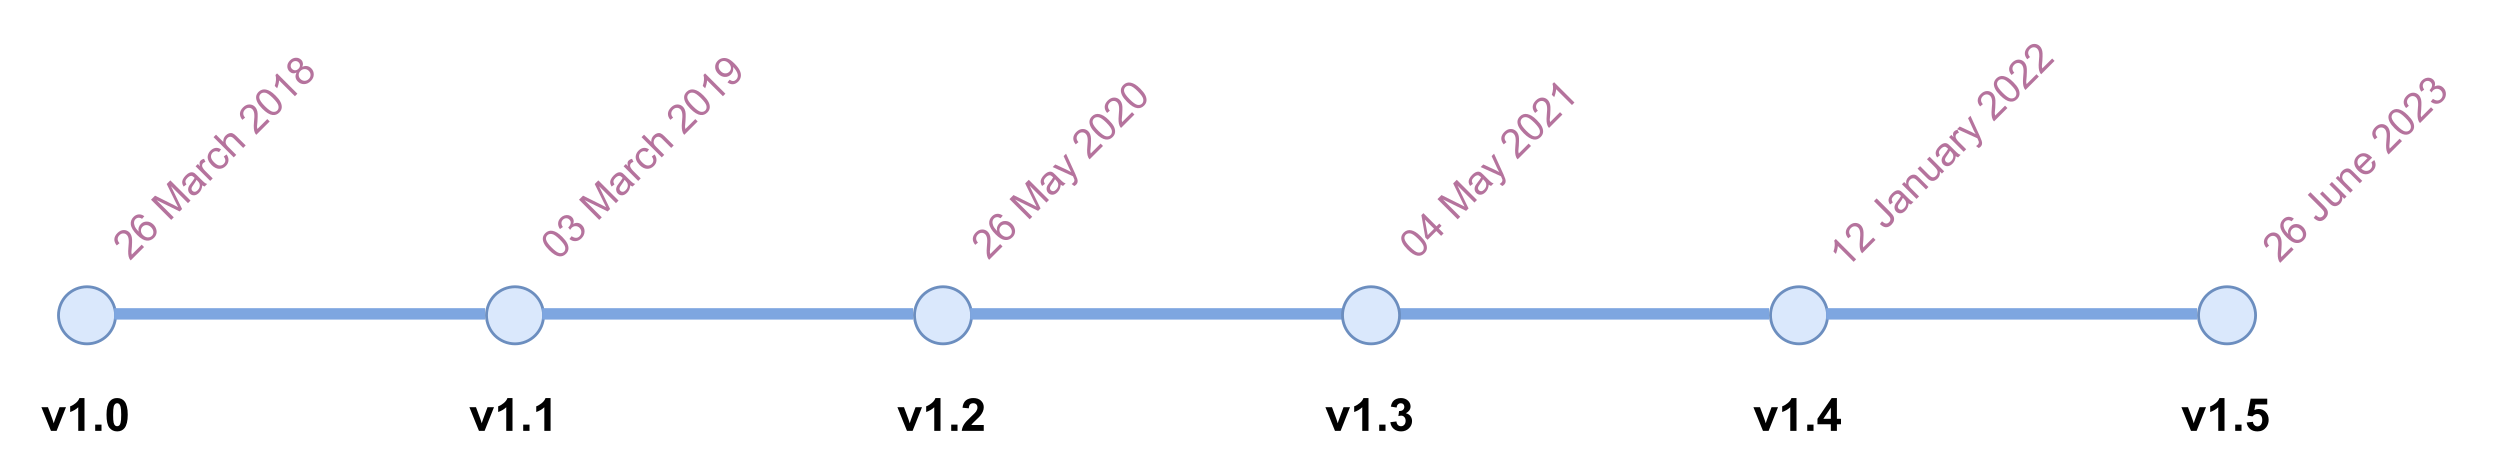 <?xml version="1.0" encoding="UTF-8" standalone="no"?>
<svg 
   width="657.12pt"
   height="123.12pt"
   viewBox="0 0 657.12 123.12"
   version="1.1"
   id="svg333"
   xmlns:xlink="http://www.w3.org/1999/xlink"
   xmlns="http://www.w3.org/2000/svg"
   xmlns:svg="http://www.w3.org/2000/svg" content="%3Cmxfile%20host%3D%22app.diagrams.net%22%20modified%3D%222023-11-05T23%3A09%3A07.166Z%22%20agent%3D%22Mozilla%2F5.0%20(Macintosh%3B%20Intel%20Mac%20OS%20X%2010_15_7)%20AppleWebKit%2F537.36%20(KHTML%2C%20like%20Gecko)%20Chrome%2F119.0.0.0%20Safari%2F537.36%22%20version%3D%2222.0.8%22%20etag%3D%22kuw8tA_0KEYMgUj_NXKD%22%20type%3D%22google%22%3E%20%20%20%3Cdiagram%20name%3D%22Page-1%22%20id%3D%2224ghwo1STvh_xJ9ErPqm%22%3E%20%20%20%20%20%3CmxGraphModel%20dx%3D%221242%22%20dy%3D%22765%22%20grid%3D%221%22%20gridSize%3D%2210%22%20guides%3D%221%22%20tooltips%3D%221%22%20connect%3D%221%22%20arrows%3D%221%22%20fold%3D%221%22%20page%3D%221%22%20pageScale%3D%221%22%20pageWidth%3D%221760%22%20pageHeight%3D%221000%22%20math%3D%220%22%20shadow%3D%220%22%3E%20%20%20%20%20%20%20%3Croot%3E%20%20%20%20%20%20%20%20%20%3CmxCell%20id%3D%220%22%20%2F%3E%20%20%20%20%20%20%20%20%20%3CmxCell%20id%3D%221%22%20parent%3D%220%22%20%2F%3E%20%20%20%20%20%20%20%20%20%3CmxCell%20id%3D%222%22%20value%3D%22%22%20style%3D%22endArrow%3Dnone%3Bhtml%3D1%3Brounded%3D0%3BstrokeWidth%3D4%3BstrokeColor%3D%237EA6E0%3B%22%20edge%3D%221%22%20source%3D%2210%22%20parent%3D%221%22%3E%20%20%20%20%20%20%20%20%20%20%20%3CmxGeometry%20width%3D%2250%22%20height%3D%2250%22%20relative%3D%221%22%20as%3D%22geometry%22%3E%20%20%20%20%20%20%20%20%20%20%20%20%20%3CmxPoint%20x%3D%22200%22%20y%3D%22340%22%20as%3D%22sourcePoint%22%20%2F%3E%20%20%20%20%20%20%20%20%20%20%20%20%20%3CmxPoint%20x%3D%22980%22%20y%3D%22340%22%20as%3D%22targetPoint%22%20%2F%3E%20%20%20%20%20%20%20%20%20%20%20%3C%2FmxGeometry%3E%20%20%20%20%20%20%20%20%20%3C%2FmxCell%3E%20%20%20%20%20%20%20%20%20%3CmxCell%20id%3D%223%22%20value%3D%22%22%20style%3D%22ellipse%3BwhiteSpace%3Dwrap%3Bhtml%3D1%3Baspect%3Dfixed%3BfillColor%3D%23dae8fc%3BstrokeColor%3D%236c8ebf%3B%22%20vertex%3D%221%22%20parent%3D%221%22%3E%20%20%20%20%20%20%20%20%20%20%20%3CmxGeometry%20x%3D%22220%22%20y%3D%22330%22%20width%3D%2220%22%20height%3D%2220%22%20as%3D%22geometry%22%20%2F%3E%20%20%20%20%20%20%20%20%20%3C%2FmxCell%3E%20%20%20%20%20%20%20%20%20%3CmxCell%20id%3D%224%22%20value%3D%22%22%20style%3D%22endArrow%3Dnone%3Bhtml%3D1%3Brounded%3D0%3BstrokeWidth%3D4%3BstrokeColor%3D%237EA6E0%3B%22%20edge%3D%221%22%20source%3D%223%22%20target%3D%225%22%20parent%3D%221%22%3E%20%20%20%20%20%20%20%20%20%20%20%3CmxGeometry%20width%3D%2250%22%20height%3D%2250%22%20relative%3D%221%22%20as%3D%22geometry%22%3E%20%20%20%20%20%20%20%20%20%20%20%20%20%3CmxPoint%20x%3D%22240%22%20y%3D%22340%22%20as%3D%22sourcePoint%22%20%2F%3E%20%20%20%20%20%20%20%20%20%20%20%20%20%3CmxPoint%20x%3D%22980%22%20y%3D%22340%22%20as%3D%22targetPoint%22%20%2F%3E%20%20%20%20%20%20%20%20%20%20%20%3C%2FmxGeometry%3E%20%20%20%20%20%20%20%20%20%3C%2FmxCell%3E%20%20%20%20%20%20%20%20%20%3CmxCell%20id%3D%225%22%20value%3D%22%22%20style%3D%22ellipse%3BwhiteSpace%3Dwrap%3Bhtml%3D1%3Baspect%3Dfixed%3BfillColor%3D%23dae8fc%3BstrokeColor%3D%236c8ebf%3B%22%20vertex%3D%221%22%20parent%3D%221%22%3E%20%20%20%20%20%20%20%20%20%20%20%3CmxGeometry%20x%3D%22370%22%20y%3D%22330%22%20width%3D%2220%22%20height%3D%2220%22%20as%3D%22geometry%22%20%2F%3E%20%20%20%20%20%20%20%20%20%3C%2FmxCell%3E%20%20%20%20%20%20%20%20%20%3CmxCell%20id%3D%226%22%20value%3D%22%22%20style%3D%22endArrow%3Dnone%3Bhtml%3D1%3Brounded%3D0%3BstrokeWidth%3D4%3BstrokeColor%3D%237EA6E0%3B%22%20edge%3D%221%22%20source%3D%225%22%20target%3D%227%22%20parent%3D%221%22%3E%20%20%20%20%20%20%20%20%20%20%20%3CmxGeometry%20width%3D%2250%22%20height%3D%2250%22%20relative%3D%221%22%20as%3D%22geometry%22%3E%20%20%20%20%20%20%20%20%20%20%20%20%20%3CmxPoint%20x%3D%22390%22%20y%3D%22340%22%20as%3D%22sourcePoint%22%20%2F%3E%20%20%20%20%20%20%20%20%20%20%20%20%20%3CmxPoint%20x%3D%22980%22%20y%3D%22340%22%20as%3D%22targetPoint%22%20%2F%3E%20%20%20%20%20%20%20%20%20%20%20%3C%2FmxGeometry%3E%20%20%20%20%20%20%20%20%20%3C%2FmxCell%3E%20%20%20%20%20%20%20%20%20%3CmxCell%20id%3D%227%22%20value%3D%22%22%20style%3D%22ellipse%3BwhiteSpace%3Dwrap%3Bhtml%3D1%3Baspect%3Dfixed%3BfillColor%3D%23dae8fc%3BstrokeColor%3D%236c8ebf%3B%22%20vertex%3D%221%22%20parent%3D%221%22%3E%20%20%20%20%20%20%20%20%20%20%20%3CmxGeometry%20x%3D%22520%22%20y%3D%22330%22%20width%3D%2220%22%20height%3D%2220%22%20as%3D%22geometry%22%20%2F%3E%20%20%20%20%20%20%20%20%20%3C%2FmxCell%3E%20%20%20%20%20%20%20%20%20%3CmxCell%20id%3D%228%22%20value%3D%22%22%20style%3D%22ellipse%3BwhiteSpace%3Dwrap%3Bhtml%3D1%3Baspect%3Dfixed%3BfillColor%3D%23dae8fc%3BstrokeColor%3D%236c8ebf%3B%22%20vertex%3D%221%22%20parent%3D%221%22%3E%20%20%20%20%20%20%20%20%20%20%20%3CmxGeometry%20x%3D%22820%22%20y%3D%22330%22%20width%3D%2220%22%20height%3D%2220%22%20as%3D%22geometry%22%20%2F%3E%20%20%20%20%20%20%20%20%20%3C%2FmxCell%3E%20%20%20%20%20%20%20%20%20%3CmxCell%20id%3D%229%22%20value%3D%22%22%20style%3D%22endArrow%3Dnone%3Bhtml%3D1%3Brounded%3D0%3BstrokeWidth%3D4%3BstrokeColor%3D%237EA6E0%3B%22%20edge%3D%221%22%20source%3D%228%22%20target%3D%2210%22%20parent%3D%221%22%3E%20%20%20%20%20%20%20%20%20%20%20%3CmxGeometry%20width%3D%2250%22%20height%3D%2250%22%20relative%3D%221%22%20as%3D%22geometry%22%3E%20%20%20%20%20%20%20%20%20%20%20%20%20%3CmxPoint%20x%3D%22840%22%20y%3D%22340%22%20as%3D%22sourcePoint%22%20%2F%3E%20%20%20%20%20%20%20%20%20%20%20%20%20%3CmxPoint%20x%3D%22980%22%20y%3D%22340%22%20as%3D%22targetPoint%22%20%2F%3E%20%20%20%20%20%20%20%20%20%20%20%3C%2FmxGeometry%3E%20%20%20%20%20%20%20%20%20%3C%2FmxCell%3E%20%20%20%20%20%20%20%20%20%3CmxCell%20id%3D%2210%22%20value%3D%22%22%20style%3D%22ellipse%3BwhiteSpace%3Dwrap%3Bhtml%3D1%3Baspect%3Dfixed%3BfillColor%3D%23dae8fc%3BstrokeColor%3D%236c8ebf%3B%22%20vertex%3D%221%22%20parent%3D%221%22%3E%20%20%20%20%20%20%20%20%20%20%20%3CmxGeometry%20x%3D%22970%22%20y%3D%22330%22%20width%3D%2220%22%20height%3D%2220%22%20as%3D%22geometry%22%20%2F%3E%20%20%20%20%20%20%20%20%20%3C%2FmxCell%3E%20%20%20%20%20%20%20%20%20%3CmxCell%20id%3D%2211%22%20value%3D%22%22%20style%3D%22endArrow%3Dnone%3Bhtml%3D1%3Brounded%3D0%3BstrokeWidth%3D4%3BstrokeColor%3D%237EA6E0%3B%22%20edge%3D%221%22%20source%3D%227%22%20target%3D%228%22%20parent%3D%221%22%3E%20%20%20%20%20%20%20%20%20%20%20%3CmxGeometry%20width%3D%2250%22%20height%3D%2250%22%20relative%3D%221%22%20as%3D%22geometry%22%3E%20%20%20%20%20%20%20%20%20%20%20%20%20%3CmxPoint%20x%3D%22540%22%20y%3D%22340%22%20as%3D%22sourcePoint%22%20%2F%3E%20%20%20%20%20%20%20%20%20%20%20%20%20%3CmxPoint%20x%3D%22980%22%20y%3D%22340%22%20as%3D%22targetPoint%22%20%2F%3E%20%20%20%20%20%20%20%20%20%20%20%3C%2FmxGeometry%3E%20%20%20%20%20%20%20%20%20%3C%2FmxCell%3E%20%20%20%20%20%20%20%20%20%3CmxCell%20id%3D%2212%22%20value%3D%22%22%20style%3D%22ellipse%3BwhiteSpace%3Dwrap%3Bhtml%3D1%3Baspect%3Dfixed%3BfillColor%3D%23dae8fc%3BstrokeColor%3D%236c8ebf%3B%22%20vertex%3D%221%22%20parent%3D%221%22%3E%20%20%20%20%20%20%20%20%20%20%20%3CmxGeometry%20x%3D%22670%22%20y%3D%22330%22%20width%3D%2220%22%20height%3D%2220%22%20as%3D%22geometry%22%20%2F%3E%20%20%20%20%20%20%20%20%20%3C%2FmxCell%3E%20%20%20%20%20%20%20%20%20%3CmxCell%20id%3D%2213%22%20value%3D%2226%20March%202018%22%20style%3D%22text%3Bhtml%3D1%3BstrokeColor%3Dnone%3BfillColor%3Dnone%3Balign%3Dcenter%3BverticalAlign%3Dmiddle%3BwhiteSpace%3Dwrap%3Brounded%3D0%3Brotation%3D-45%3BfontColor%3D%23B5739D%3BfontSize%3D14%3B%22%20vertex%3D%221%22%20parent%3D%221%22%3E%20%20%20%20%20%20%20%20%20%20%20%3CmxGeometry%20x%3D%22220%22%20y%3D%22270%22%20width%3D%22110%22%20height%3D%2230%22%20as%3D%22geometry%22%20%2F%3E%20%20%20%20%20%20%20%20%20%3C%2FmxCell%3E%20%20%20%20%20%20%20%20%20%3CmxCell%20id%3D%2214%22%20value%3D%2203%20March%202019%22%20style%3D%22text%3Bhtml%3D1%3BstrokeColor%3Dnone%3BfillColor%3Dnone%3Balign%3Dcenter%3BverticalAlign%3Dmiddle%3BwhiteSpace%3Dwrap%3Brounded%3D0%3Brotation%3D-45%3BfontColor%3D%23B5739D%3BfontSize%3D14%3B%22%20vertex%3D%221%22%20parent%3D%221%22%3E%20%20%20%20%20%20%20%20%20%20%20%3CmxGeometry%20x%3D%22370%22%20y%3D%22270%22%20width%3D%22110%22%20height%3D%2230%22%20as%3D%22geometry%22%20%2F%3E%20%20%20%20%20%20%20%20%20%3C%2FmxCell%3E%20%20%20%20%20%20%20%20%20%3CmxCell%20id%3D%2215%22%20value%3D%2226%20May%202020%22%20style%3D%22text%3Bhtml%3D1%3BstrokeColor%3Dnone%3BfillColor%3Dnone%3Balign%3Dcenter%3BverticalAlign%3Dmiddle%3BwhiteSpace%3Dwrap%3Brounded%3D0%3Brotation%3D-45%3BfontColor%3D%23B5739D%3BfontSize%3D14%3B%22%20vertex%3D%221%22%20parent%3D%221%22%3E%20%20%20%20%20%20%20%20%20%20%20%3CmxGeometry%20x%3D%22521.46%22%20y%3D%22273.54%22%20width%3D%22100%22%20height%3D%2230%22%20as%3D%22geometry%22%20%2F%3E%20%20%20%20%20%20%20%20%20%3C%2FmxCell%3E%20%20%20%20%20%20%20%20%20%3CmxCell%20id%3D%2216%22%20value%3D%2204%20May%202021%22%20style%3D%22text%3Bhtml%3D1%3BstrokeColor%3Dnone%3BfillColor%3Dnone%3Balign%3Dcenter%3BverticalAlign%3Dmiddle%3BwhiteSpace%3Dwrap%3Brounded%3D0%3Brotation%3D-45%3BfontColor%3D%23B5739D%3BfontSize%3D14%3B%22%20vertex%3D%221%22%20parent%3D%221%22%3E%20%20%20%20%20%20%20%20%20%20%20%3CmxGeometry%20x%3D%22671.46%22%20y%3D%22273.54%22%20width%3D%22100%22%20height%3D%2230%22%20as%3D%22geometry%22%20%2F%3E%20%20%20%20%20%20%20%20%20%3C%2FmxCell%3E%20%20%20%20%20%20%20%20%20%3CmxCell%20id%3D%2217%22%20value%3D%2212%20January%202022%22%20style%3D%22text%3Bhtml%3D1%3BstrokeColor%3Dnone%3BfillColor%3Dnone%3Balign%3Dcenter%3BverticalAlign%3Dmiddle%3BwhiteSpace%3Dwrap%3Brounded%3D0%3Brotation%3D-45%3BfontColor%3D%23B5739D%3BfontSize%3D14%3B%22%20vertex%3D%221%22%20parent%3D%221%22%3E%20%20%20%20%20%20%20%20%20%20%20%3CmxGeometry%20x%3D%22819.79%22%20y%3D%22269.48%22%20width%3D%22121.46%22%20height%3D%2230%22%20as%3D%22geometry%22%20%2F%3E%20%20%20%20%20%20%20%20%20%3C%2FmxCell%3E%20%20%20%20%20%20%20%20%20%3CmxCell%20id%3D%2218%22%20value%3D%2226%20June%202023%22%20style%3D%22text%3Bhtml%3D1%3BstrokeColor%3Dnone%3BfillColor%3Dnone%3Balign%3Dcenter%3BverticalAlign%3Dmiddle%3BwhiteSpace%3Dwrap%3Brounded%3D0%3Brotation%3D-45%3BfontColor%3D%23B5739D%3BfontSize%3D14%3B%22%20vertex%3D%221%22%20parent%3D%221%22%3E%20%20%20%20%20%20%20%20%20%20%20%3CmxGeometry%20x%3D%22970%22%20y%3D%22273.54%22%20width%3D%22110%22%20height%3D%2230%22%20as%3D%22geometry%22%20%2F%3E%20%20%20%20%20%20%20%20%20%3C%2FmxCell%3E%20%20%20%20%20%20%20%20%20%3CmxCell%20id%3D%2219%22%20value%3D%22v1.0%22%20style%3D%22text%3Bhtml%3D1%3BstrokeColor%3Dnone%3BfillColor%3Dnone%3Balign%3Dcenter%3BverticalAlign%3Dmiddle%3BwhiteSpace%3Dwrap%3Brounded%3D0%3BfontStyle%3D1%3BfontSize%3D16%3B%22%20vertex%3D%221%22%20parent%3D%221%22%3E%20%20%20%20%20%20%20%20%20%20%20%3CmxGeometry%20x%3D%22200%22%20y%3D%22360%22%20width%3D%2260%22%20height%3D%2230%22%20as%3D%22geometry%22%20%2F%3E%20%20%20%20%20%20%20%20%20%3C%2FmxCell%3E%20%20%20%20%20%20%20%20%20%3CmxCell%20id%3D%2220%22%20value%3D%22v1.1%22%20style%3D%22text%3Bhtml%3D1%3BstrokeColor%3Dnone%3BfillColor%3Dnone%3Balign%3Dcenter%3BverticalAlign%3Dmiddle%3BwhiteSpace%3Dwrap%3Brounded%3D0%3BfontStyle%3D1%3BfontSize%3D16%3B%22%20vertex%3D%221%22%20parent%3D%221%22%3E%20%20%20%20%20%20%20%20%20%20%20%3CmxGeometry%20x%3D%22350%22%20y%3D%22360%22%20width%3D%2260%22%20height%3D%2230%22%20as%3D%22geometry%22%20%2F%3E%20%20%20%20%20%20%20%20%20%3C%2FmxCell%3E%20%20%20%20%20%20%20%20%20%3CmxCell%20id%3D%2221%22%20value%3D%22v1.2%22%20style%3D%22text%3Bhtml%3D1%3BstrokeColor%3Dnone%3BfillColor%3Dnone%3Balign%3Dcenter%3BverticalAlign%3Dmiddle%3BwhiteSpace%3Dwrap%3Brounded%3D0%3BfontStyle%3D1%3BfontSize%3D16%3B%22%20vertex%3D%221%22%20parent%3D%221%22%3E%20%20%20%20%20%20%20%20%20%20%20%3CmxGeometry%20x%3D%22500%22%20y%3D%22360%22%20width%3D%2260%22%20height%3D%2230%22%20as%3D%22geometry%22%20%2F%3E%20%20%20%20%20%20%20%20%20%3C%2FmxCell%3E%20%20%20%20%20%20%20%20%20%3CmxCell%20id%3D%2222%22%20value%3D%22v1.3%22%20style%3D%22text%3Bhtml%3D1%3BstrokeColor%3Dnone%3BfillColor%3Dnone%3Balign%3Dcenter%3BverticalAlign%3Dmiddle%3BwhiteSpace%3Dwrap%3Brounded%3D0%3BfontStyle%3D1%3BfontSize%3D16%3B%22%20vertex%3D%221%22%20parent%3D%221%22%3E%20%20%20%20%20%20%20%20%20%20%20%3CmxGeometry%20x%3D%22650%22%20y%3D%22360%22%20width%3D%2260%22%20height%3D%2230%22%20as%3D%22geometry%22%20%2F%3E%20%20%20%20%20%20%20%20%20%3C%2FmxCell%3E%20%20%20%20%20%20%20%20%20%3CmxCell%20id%3D%2223%22%20value%3D%22v1.4%22%20style%3D%22text%3Bhtml%3D1%3BstrokeColor%3Dnone%3BfillColor%3Dnone%3Balign%3Dcenter%3BverticalAlign%3Dmiddle%3BwhiteSpace%3Dwrap%3Brounded%3D0%3BfontStyle%3D1%3BfontSize%3D16%3B%22%20vertex%3D%221%22%20parent%3D%221%22%3E%20%20%20%20%20%20%20%20%20%20%20%3CmxGeometry%20x%3D%22800%22%20y%3D%22360%22%20width%3D%2260%22%20height%3D%2230%22%20as%3D%22geometry%22%20%2F%3E%20%20%20%20%20%20%20%20%20%3C%2FmxCell%3E%20%20%20%20%20%20%20%20%20%3CmxCell%20id%3D%2224%22%20value%3D%22v1.5%22%20style%3D%22text%3Bhtml%3D1%3BstrokeColor%3Dnone%3BfillColor%3Dnone%3Balign%3Dcenter%3BverticalAlign%3Dmiddle%3BwhiteSpace%3Dwrap%3Brounded%3D0%3BfontStyle%3D1%3BfontSize%3D16%3B%22%20vertex%3D%221%22%20parent%3D%221%22%3E%20%20%20%20%20%20%20%20%20%20%20%3CmxGeometry%20x%3D%22950%22%20y%3D%22360%22%20width%3D%2260%22%20height%3D%2230%22%20as%3D%22geometry%22%20%2F%3E%20%20%20%20%20%20%20%20%20%3C%2FmxCell%3E%20%20%20%20%20%20%20%3C%2Froot%3E%20%20%20%20%20%3C%2FmxGraphModel%3E%20%20%20%3C%2Fdiagram%3E%20%3C%2Fmxfile%3E%20">
  <defs
     id="defs89">
    <g
       id="g87">
      <g
         id="glyph-0-0">
        <path
           d="M 0.922 -0.922 L -3.719 -5.562 L 0 -9.281 L 4.641 -4.641 Z M 0.922 -1.172 L 4.406 -4.656 L 0 -9.062 L -3.484 -5.578 Z M 0.922 -1.172 "
           id="path2" />
      </g>
      <g
         id="glyph-0-1">
        <path
           d="M 3.109 -4.359 L 3.734 -3.734 L 0.219 -0.219 C 0.062 -0.375 -0.062 -0.551 -0.156 -0.75 C -0.301 -1.082 -0.391 -1.461 -0.422 -1.891 C -0.461 -2.328 -0.453 -2.879 -0.391 -3.547 C -0.273 -4.598 -0.254 -5.363 -0.328 -5.844 C -0.398 -6.32 -0.562 -6.688 -0.812 -6.938 C -1.07 -7.195 -1.379 -7.32 -1.734 -7.312 C -2.098 -7.312 -2.43 -7.16 -2.734 -6.859 C -3.047 -6.547 -3.203 -6.203 -3.203 -5.828 C -3.203 -5.453 -3.039 -5.094 -2.719 -4.75 L -3.438 -4.156 C -3.895 -4.695 -4.109 -5.25 -4.078 -5.812 C -4.047 -6.375 -3.773 -6.91 -3.266 -7.422 C -2.754 -7.93 -2.207 -8.191 -1.625 -8.203 C -1.039 -8.211 -0.539 -8.008 -0.125 -7.594 C 0.082 -7.383 0.242 -7.129 0.359 -6.828 C 0.484 -6.535 0.555 -6.176 0.578 -5.75 C 0.598 -5.32 0.582 -4.676 0.531 -3.812 C 0.445 -3.082 0.406 -2.602 0.406 -2.375 C 0.414 -2.156 0.445 -1.945 0.5 -1.75 Z M 3.109 -4.359 "
           id="path5" />
      </g>
      <g
         id="glyph-0-2">
        <path
           d="M -0.328 -7.703 L -0.922 -7.016 C -1.223 -7.211 -1.488 -7.312 -1.719 -7.312 C -2.082 -7.32 -2.395 -7.195 -2.656 -6.938 C -2.863 -6.727 -2.984 -6.492 -3.016 -6.234 C -3.066 -5.867 -3.008 -5.484 -2.844 -5.078 C -2.676 -4.672 -2.332 -4.195 -1.812 -3.656 C -1.906 -4.062 -1.895 -4.438 -1.781 -4.781 C -1.664 -5.125 -1.484 -5.422 -1.234 -5.672 C -0.797 -6.109 -0.266 -6.316 0.359 -6.297 C 0.992 -6.285 1.566 -6.023 2.078 -5.516 C 2.41 -5.18 2.645 -4.797 2.781 -4.359 C 2.926 -3.93 2.945 -3.516 2.844 -3.109 C 2.75 -2.711 2.539 -2.352 2.219 -2.031 C 1.664 -1.477 1.02 -1.234 0.281 -1.297 C -0.457 -1.359 -1.285 -1.848 -2.203 -2.766 C -3.234 -3.797 -3.797 -4.734 -3.891 -5.578 C -3.961 -6.316 -3.719 -6.969 -3.156 -7.531 C -2.738 -7.945 -2.273 -8.164 -1.766 -8.188 C -1.266 -8.219 -0.785 -8.055 -0.328 -7.703 Z M -0.688 -2.75 C -0.457 -2.52 -0.195 -2.348 0.094 -2.234 C 0.395 -2.129 0.688 -2.109 0.969 -2.172 C 1.25 -2.234 1.484 -2.359 1.672 -2.547 C 1.953 -2.828 2.078 -3.176 2.047 -3.594 C 2.023 -4.02 1.82 -4.426 1.438 -4.812 C 1.07 -5.176 0.68 -5.363 0.266 -5.375 C -0.141 -5.395 -0.488 -5.258 -0.781 -4.969 C -1.082 -4.664 -1.227 -4.305 -1.219 -3.891 C -1.207 -3.473 -1.031 -3.094 -0.688 -2.75 Z M -0.688 -2.75 "
           id="path8" />
      </g>
      <g
         id="glyph-0-3" />
      <g
         id="glyph-0-4">
        <path
           d="M 0.547 -0.547 L -4.766 -5.859 L -3.703 -6.922 L 1.328 -4.422 C 1.773 -4.18 2.117 -4.004 2.359 -3.891 C 2.234 -4.141 2.047 -4.516 1.797 -5.016 L -0.641 -9.984 L 0.312 -10.938 L 5.625 -5.625 L 4.953 -4.953 L 0.5 -9.406 L 3.406 -3.406 L 2.766 -2.766 L -3.312 -5.75 L 1.219 -1.219 Z M 0.547 -0.547 "
           id="path12" />
      </g>
      <g
         id="glyph-0-5">
        <path
           d="M 2.531 -3.469 C 2.488 -3.031 2.398 -2.656 2.266 -2.344 C 2.129 -2.031 1.93 -1.742 1.672 -1.484 C 1.254 -1.066 0.828 -0.848 0.391 -0.828 C -0.047 -0.805 -0.426 -0.957 -0.75 -1.281 C -0.938 -1.469 -1.062 -1.68 -1.125 -1.922 C -1.195 -2.172 -1.211 -2.41 -1.172 -2.641 C -1.129 -2.867 -1.047 -3.098 -0.922 -3.328 C -0.828 -3.484 -0.664 -3.707 -0.438 -4 C 0.031 -4.594 0.348 -5.055 0.516 -5.391 C 0.422 -5.484 0.359 -5.547 0.328 -5.578 C 0.066 -5.836 -0.176 -5.957 -0.406 -5.938 C -0.719 -5.914 -1.039 -5.738 -1.375 -5.406 C -1.676 -5.102 -1.848 -4.828 -1.891 -4.578 C -1.93 -4.328 -1.848 -4.023 -1.641 -3.672 L -2.375 -3.125 C -2.582 -3.457 -2.707 -3.773 -2.75 -4.078 C -2.789 -4.379 -2.727 -4.703 -2.562 -5.047 C -2.395 -5.391 -2.145 -5.727 -1.812 -6.062 C -1.488 -6.383 -1.188 -6.609 -0.906 -6.734 C -0.625 -6.859 -0.375 -6.91 -0.156 -6.891 C 0.051 -6.879 0.27 -6.801 0.5 -6.656 C 0.625 -6.57 0.832 -6.383 1.125 -6.094 L 2 -5.219 C 2.602 -4.613 3 -4.242 3.188 -4.109 C 3.375 -3.973 3.582 -3.875 3.812 -3.812 L 3.141 -3.141 C 2.93 -3.203 2.727 -3.312 2.531 -3.469 Z M 1.016 -4.891 C 0.867 -4.555 0.594 -4.113 0.188 -3.562 C -0.031 -3.258 -0.172 -3.031 -0.234 -2.875 C -0.297 -2.719 -0.312 -2.562 -0.281 -2.406 C -0.25 -2.25 -0.176 -2.113 -0.062 -2 C 0.113 -1.82 0.32 -1.738 0.562 -1.75 C 0.812 -1.77 1.066 -1.91 1.328 -2.172 C 1.578 -2.422 1.742 -2.695 1.828 -3 C 1.91 -3.301 1.906 -3.594 1.812 -3.875 C 1.727 -4.102 1.547 -4.359 1.266 -4.641 Z M 1.016 -4.891 "
           id="path15" />
      </g>
      <g
         id="glyph-0-6">
        <path
           d="M 0.484 -0.484 L -3.359 -4.328 L -2.766 -4.922 L -2.188 -4.344 C -2.312 -4.758 -2.352 -5.07 -2.312 -5.281 C -2.281 -5.5 -2.188 -5.688 -2.031 -5.844 C -1.812 -6.062 -1.516 -6.211 -1.141 -6.297 L -0.766 -5.484 C -1.023 -5.41 -1.238 -5.289 -1.406 -5.125 C -1.539 -4.988 -1.617 -4.816 -1.641 -4.609 C -1.672 -4.41 -1.629 -4.211 -1.516 -4.016 C -1.367 -3.723 -1.156 -3.438 -0.875 -3.156 L 1.141 -1.141 Z M 0.484 -0.484 "
           id="path18" />
      </g>
      <g
         id="glyph-0-7">
        <path
           d="M 1.578 -4.422 L 2.312 -4.969 C 2.688 -4.445 2.852 -3.914 2.812 -3.375 C 2.781 -2.844 2.555 -2.367 2.141 -1.953 C 1.609 -1.422 1.004 -1.164 0.328 -1.188 C -0.336 -1.219 -0.988 -1.551 -1.625 -2.188 C -2.039 -2.602 -2.332 -3.035 -2.5 -3.484 C -2.676 -3.941 -2.703 -4.391 -2.578 -4.828 C -2.453 -5.266 -2.223 -5.648 -1.891 -5.984 C -1.473 -6.398 -1.023 -6.633 -0.547 -6.688 C -0.066 -6.738 0.398 -6.609 0.859 -6.297 L 0.328 -5.578 C 0.016 -5.766 -0.285 -5.848 -0.578 -5.828 C -0.867 -5.805 -1.125 -5.688 -1.344 -5.469 C -1.664 -5.145 -1.812 -4.766 -1.781 -4.328 C -1.75 -3.891 -1.477 -3.414 -0.969 -2.906 C -0.445 -2.383 0.023 -2.102 0.453 -2.062 C 0.891 -2.031 1.266 -2.172 1.578 -2.484 C 1.836 -2.742 1.973 -3.035 1.984 -3.359 C 1.992 -3.68 1.859 -4.035 1.578 -4.422 Z M 1.578 -4.422 "
           id="path21" />
      </g>
      <g
         id="glyph-0-8">
        <path
           d="M 0.484 -0.484 L -4.828 -5.797 L -4.172 -6.453 L -2.266 -4.547 C -2.305 -5.211 -2.098 -5.773 -1.641 -6.234 C -1.359 -6.516 -1.055 -6.707 -0.734 -6.812 C -0.41 -6.914 -0.102 -6.91 0.188 -6.797 C 0.477 -6.68 0.812 -6.438 1.188 -6.062 L 3.625 -3.625 L 2.969 -2.969 L 0.531 -5.406 C 0.207 -5.727 -0.098 -5.895 -0.391 -5.906 C -0.68 -5.914 -0.953 -5.797 -1.203 -5.547 C -1.41 -5.336 -1.547 -5.098 -1.609 -4.828 C -1.68 -4.566 -1.664 -4.312 -1.562 -4.062 C -1.469 -3.82 -1.27 -3.551 -0.969 -3.25 L 1.141 -1.141 Z M 0.484 -0.484 "
           id="path24" />
      </g>
      <g
         id="glyph-0-9">
        <path
           d="M -2.312 -2.938 C -2.938 -3.562 -3.375 -4.129 -3.625 -4.641 C -3.883 -5.16 -3.992 -5.648 -3.953 -6.109 C -3.91 -6.566 -3.691 -6.992 -3.297 -7.391 C -3.016 -7.672 -2.707 -7.859 -2.375 -7.953 C -2.051 -8.055 -1.707 -8.066 -1.344 -7.984 C -0.988 -7.91 -0.613 -7.758 -0.219 -7.531 C 0.176 -7.301 0.633 -6.926 1.156 -6.406 C 1.781 -5.781 2.219 -5.211 2.469 -4.703 C 2.719 -4.191 2.82 -3.703 2.781 -3.234 C 2.738 -2.766 2.523 -2.336 2.141 -1.953 C 1.617 -1.43 1.023 -1.211 0.359 -1.297 C -0.422 -1.391 -1.312 -1.938 -2.312 -2.938 Z M -1.641 -3.609 C -0.766 -2.734 -0.082 -2.25 0.406 -2.156 C 0.906 -2.07 1.305 -2.18 1.609 -2.484 C 1.898 -2.773 2.004 -3.172 1.922 -3.672 C 1.836 -4.172 1.359 -4.859 0.484 -5.734 C -0.391 -6.609 -1.07 -7.082 -1.562 -7.156 C -2.062 -7.238 -2.461 -7.129 -2.766 -6.828 C -3.066 -6.523 -3.18 -6.16 -3.109 -5.734 C -3.004 -5.191 -2.516 -4.484 -1.641 -3.609 Z M -1.641 -3.609 "
           id="path27" />
      </g>
      <g
         id="glyph-0-10">
        <path
           d="M 2.766 -2.766 L 2.109 -2.109 L -2.047 -6.266 C -2.055 -5.961 -2.113 -5.609 -2.219 -5.203 C -2.32 -4.797 -2.438 -4.457 -2.562 -4.188 L -3.188 -4.812 C -3 -5.352 -2.891 -5.879 -2.859 -6.391 C -2.836 -6.91 -2.883 -7.344 -3 -7.688 L -2.578 -8.109 Z M 2.766 -2.766 "
           id="path30" />
      </g>
      <g
         id="glyph-0-11">
        <path
           d="M -1.578 -4.203 C -1.941 -4.023 -2.281 -3.961 -2.594 -4.016 C -2.906 -4.066 -3.191 -4.223 -3.453 -4.484 C -3.836 -4.867 -4.023 -5.332 -4.016 -5.875 C -4.004 -6.414 -3.766 -6.922 -3.297 -7.391 C -2.836 -7.848 -2.328 -8.082 -1.766 -8.094 C -1.211 -8.113 -0.738 -7.926 -0.344 -7.531 C -0.102 -7.289 0.035 -7.008 0.078 -6.688 C 0.129 -6.375 0.078 -6.047 -0.078 -5.703 C 0.359 -5.91 0.773 -5.977 1.172 -5.906 C 1.578 -5.844 1.945 -5.645 2.281 -5.312 C 2.727 -4.863 2.945 -4.32 2.938 -3.688 C 2.938 -3.062 2.676 -2.488 2.156 -1.969 C 1.625 -1.438 1.039 -1.164 0.406 -1.156 C -0.227 -1.145 -0.773 -1.367 -1.234 -1.828 C -1.586 -2.18 -1.789 -2.562 -1.844 -2.969 C -1.895 -3.375 -1.805 -3.785 -1.578 -4.203 Z M -2.797 -5.172 C -2.547 -4.922 -2.258 -4.797 -1.938 -4.797 C -1.625 -4.805 -1.336 -4.941 -1.078 -5.203 C -0.828 -5.453 -0.695 -5.734 -0.688 -6.047 C -0.688 -6.367 -0.801 -6.645 -1.031 -6.875 C -1.27 -7.113 -1.551 -7.227 -1.875 -7.219 C -2.207 -7.219 -2.5 -7.094 -2.75 -6.844 C -3 -6.594 -3.125 -6.305 -3.125 -5.984 C -3.125 -5.66 -3.016 -5.391 -2.797 -5.172 Z M -0.562 -2.5 C -0.383 -2.32 -0.164 -2.188 0.094 -2.094 C 0.363 -2.008 0.633 -2.004 0.906 -2.078 C 1.176 -2.148 1.414 -2.289 1.625 -2.5 C 1.938 -2.812 2.094 -3.172 2.094 -3.578 C 2.094 -3.984 1.938 -4.344 1.625 -4.656 C 1.312 -4.969 0.945 -5.117 0.531 -5.109 C 0.125 -5.109 -0.238 -4.945 -0.562 -4.625 C -0.863 -4.32 -1.016 -3.969 -1.016 -3.562 C -1.016 -3.156 -0.863 -2.801 -0.562 -2.5 Z M -0.562 -2.5 "
           id="path33" />
      </g>
      <g
         id="glyph-0-12">
        <path
           d="M -1.094 -1.719 L -0.516 -2.453 C -0.078 -2.16 0.312 -2.02 0.656 -2.031 C 1 -2.039 1.301 -2.176 1.562 -2.438 C 1.875 -2.75 2.031 -3.117 2.031 -3.547 C 2.031 -3.973 1.867 -4.348 1.547 -4.672 C 1.254 -4.961 0.91 -5.102 0.516 -5.094 C 0.129 -5.094 -0.211 -4.941 -0.516 -4.641 C -0.641 -4.516 -0.77 -4.344 -0.906 -4.125 L -1.422 -4.766 C -1.367 -4.797 -1.328 -4.828 -1.297 -4.859 C -1.016 -5.141 -0.836 -5.461 -0.766 -5.828 C -0.691 -6.191 -0.805 -6.523 -1.109 -6.828 C -1.348 -7.066 -1.625 -7.18 -1.938 -7.172 C -2.258 -7.172 -2.551 -7.039 -2.812 -6.781 C -3.062 -6.531 -3.188 -6.238 -3.188 -5.906 C -3.195 -5.582 -3.07 -5.238 -2.812 -4.875 L -3.578 -4.328 C -3.941 -4.859 -4.102 -5.383 -4.062 -5.906 C -4.02 -6.426 -3.785 -6.898 -3.359 -7.328 C -3.078 -7.609 -2.75 -7.805 -2.375 -7.922 C -2 -8.035 -1.641 -8.051 -1.297 -7.969 C -0.953 -7.883 -0.66 -7.723 -0.422 -7.484 C -0.191 -7.254 -0.047 -6.984 0.016 -6.672 C 0.078 -6.359 0.039 -6.031 -0.094 -5.688 C 0.301 -5.914 0.695 -6.004 1.094 -5.953 C 1.5 -5.91 1.879 -5.711 2.234 -5.359 C 2.691 -4.898 2.91 -4.336 2.891 -3.672 C 2.867 -3.004 2.602 -2.414 2.094 -1.906 C 1.625 -1.438 1.098 -1.188 0.516 -1.156 C -0.066 -1.125 -0.602 -1.312 -1.094 -1.719 Z M -1.094 -1.719 "
           id="path36" />
      </g>
      <g
         id="glyph-0-13">
        <path
           d="M -0.812 -1.625 L -0.25 -2.312 C 0.094 -2.07 0.406 -1.957 0.688 -1.969 C 0.977 -1.988 1.238 -2.113 1.469 -2.344 C 1.664 -2.539 1.797 -2.766 1.859 -3.016 C 1.922 -3.266 1.922 -3.516 1.859 -3.766 C 1.805 -4.023 1.68 -4.316 1.484 -4.641 C 1.285 -4.961 1.051 -5.258 0.781 -5.531 C 0.75 -5.562 0.707 -5.602 0.656 -5.656 C 0.727 -5.312 0.719 -4.961 0.625 -4.609 C 0.531 -4.254 0.348 -3.941 0.078 -3.672 C -0.359 -3.234 -0.891 -3.023 -1.516 -3.047 C -2.141 -3.066 -2.711 -3.336 -3.234 -3.859 C -3.773 -4.398 -4.051 -4.992 -4.062 -5.641 C -4.07 -6.285 -3.836 -6.848 -3.359 -7.328 C -3.016 -7.672 -2.602 -7.891 -2.125 -7.984 C -1.645 -8.078 -1.16 -8.023 -0.672 -7.828 C -0.191 -7.641 0.375 -7.219 1.031 -6.562 C 1.707 -5.883 2.172 -5.27 2.422 -4.719 C 2.68 -4.176 2.77 -3.648 2.688 -3.141 C 2.613 -2.641 2.383 -2.195 2 -1.812 C 1.582 -1.395 1.125 -1.164 0.625 -1.125 C 0.133 -1.094 -0.344 -1.258 -0.812 -1.625 Z M -0.5 -6.656 C -0.863 -7.02 -1.258 -7.211 -1.688 -7.234 C -2.113 -7.254 -2.461 -7.129 -2.734 -6.859 C -3.023 -6.566 -3.16 -6.195 -3.141 -5.75 C -3.117 -5.301 -2.922 -4.891 -2.547 -4.516 C -2.203 -4.172 -1.82 -3.992 -1.406 -3.984 C -0.988 -3.973 -0.629 -4.117 -0.328 -4.422 C -0.023 -4.723 0.113 -5.078 0.094 -5.484 C 0.07 -5.891 -0.125 -6.281 -0.5 -6.656 Z M -0.5 -6.656 "
           id="path39" />
      </g>
      <g
         id="glyph-0-14">
        <path
           d="M 1.953 1.016 L 1.266 0.484 C 1.43 0.379 1.57 0.27 1.688 0.156 C 1.832 0.008 1.922 -0.125 1.953 -0.25 C 1.992 -0.383 2.004 -0.523 1.984 -0.672 C 1.941 -0.773 1.848 -1.004 1.703 -1.359 C 1.66 -1.398 1.625 -1.469 1.594 -1.562 L -3.719 -3.969 L -3.031 -4.656 L 0 -3.25 C 0.395 -3.062 0.785 -2.859 1.172 -2.641 C 0.941 -3.016 0.738 -3.395 0.562 -3.781 L -0.844 -6.844 L -0.203 -7.484 L 2.25 -2.125 C 2.508 -1.531 2.676 -1.113 2.75 -0.875 C 2.852 -0.539 2.879 -0.25 2.828 0 C 2.773 0.25 2.648 0.473 2.453 0.672 C 2.328 0.797 2.16 0.91 1.953 1.016 Z M 1.953 1.016 "
           id="path42" />
      </g>
      <g
         id="glyph-0-15">
        <path
           d="M 2.391 -2.391 L 1.125 -3.656 L -1.172 -1.359 L -1.766 -1.953 L -2.797 -7.828 L -2.266 -8.359 L 1.188 -4.906 L 1.906 -5.625 L 2.5 -5.031 L 1.781 -4.312 L 3.047 -3.047 Z M 0.531 -4.25 L -1.875 -6.656 L -1.125 -2.594 Z M 0.531 -4.25 "
           id="path45" />
      </g>
      <g
         id="glyph-0-16">
        <path
           d="M -1.312 -1.719 L -0.75 -2.438 C -0.32 -2.051 0.031 -1.852 0.312 -1.844 C 0.594 -1.832 0.852 -1.945 1.094 -2.188 C 1.27 -2.363 1.379 -2.551 1.422 -2.75 C 1.473 -2.957 1.457 -3.156 1.375 -3.344 C 1.289 -3.531 1.094 -3.781 0.781 -4.094 L -2.875 -7.75 L -2.172 -8.453 L 1.453 -4.828 C 1.891 -4.391 2.176 -3.992 2.312 -3.641 C 2.445 -3.285 2.461 -2.926 2.359 -2.562 C 2.254 -2.195 2.047 -1.859 1.734 -1.547 C 1.266 -1.078 0.77 -0.852 0.25 -0.875 C -0.258 -0.906 -0.781 -1.188 -1.312 -1.719 Z M -1.312 -1.719 "
           id="path48" />
      </g>
      <g
         id="glyph-0-17">
        <path
           d="M 0.484 -0.484 L -3.359 -4.328 L -2.766 -4.922 L -2.219 -4.375 C -2.363 -5.082 -2.172 -5.703 -1.641 -6.234 C -1.398 -6.473 -1.141 -6.645 -0.859 -6.75 C -0.586 -6.863 -0.332 -6.898 -0.094 -6.859 C 0.133 -6.828 0.359 -6.734 0.578 -6.578 C 0.723 -6.473 0.945 -6.27 1.25 -5.969 L 3.609 -3.609 L 2.969 -2.969 L 0.625 -5.312 C 0.363 -5.57 0.141 -5.742 -0.047 -5.828 C -0.234 -5.91 -0.426 -5.926 -0.625 -5.875 C -0.832 -5.832 -1.023 -5.723 -1.203 -5.547 C -1.484 -5.266 -1.633 -4.93 -1.656 -4.547 C -1.688 -4.172 -1.453 -3.734 -0.953 -3.234 L 1.141 -1.141 Z M 0.484 -0.484 "
           id="path51" />
      </g>
      <g
         id="glyph-0-18">
        <path
           d="M 3.016 -3.016 L 2.453 -3.578 C 2.586 -2.836 2.398 -2.211 1.891 -1.703 C 1.66 -1.473 1.398 -1.301 1.109 -1.188 C 0.828 -1.082 0.57 -1.051 0.344 -1.094 C 0.113 -1.133 -0.109 -1.223 -0.328 -1.359 C -0.492 -1.461 -0.719 -1.656 -1 -1.938 L -3.375 -4.312 L -2.719 -4.969 L -0.594 -2.844 C -0.25 -2.5 -0.004 -2.285 0.141 -2.203 C 0.348 -2.055 0.566 -2 0.797 -2.031 C 1.035 -2.07 1.254 -2.191 1.453 -2.391 C 1.641 -2.578 1.77 -2.805 1.844 -3.078 C 1.926 -3.359 1.91 -3.617 1.797 -3.859 C 1.691 -4.109 1.473 -4.398 1.141 -4.734 L -0.906 -6.781 L -0.234 -7.453 L 3.609 -3.609 Z M 3.016 -3.016 "
           id="path54" />
      </g>
      <g
         id="glyph-0-19">
        <path
           d="M 1.891 -4.359 L 2.641 -4.953 C 2.93 -4.453 3.039 -3.945 2.969 -3.438 C 2.895 -2.926 2.641 -2.453 2.203 -2.016 C 1.641 -1.453 1.02 -1.18 0.344 -1.203 C -0.332 -1.223 -0.984 -1.547 -1.609 -2.172 C -2.254 -2.816 -2.594 -3.484 -2.625 -4.172 C -2.656 -4.859 -2.406 -5.469 -1.875 -6 C -1.352 -6.52 -0.754 -6.77 -0.078 -6.75 C 0.598 -6.727 1.254 -6.398 1.891 -5.766 C 1.93 -5.723 1.992 -5.66 2.078 -5.578 L -0.797 -2.703 C -0.359 -2.305 0.078 -2.102 0.516 -2.094 C 0.953 -2.082 1.332 -2.238 1.656 -2.562 C 1.895 -2.801 2.035 -3.066 2.078 -3.359 C 2.117 -3.648 2.055 -3.984 1.891 -4.359 Z M -1.312 -3.281 L 0.844 -5.438 C 0.488 -5.727 0.16 -5.891 -0.141 -5.922 C -0.598 -5.961 -0.992 -5.816 -1.328 -5.484 C -1.629 -5.18 -1.781 -4.828 -1.781 -4.422 C -1.781 -4.016 -1.625 -3.633 -1.312 -3.281 Z M -1.312 -3.281 "
           id="path57" />
      </g>
      <g
         id="glyph-1-0">
        <path
           d="M 1.5 0 L 1.5 -7.5 L 7.5 -7.5 L 7.5 0 Z M 1.688 -0.188 L 7.312 -0.188 L 7.312 -7.312 L 1.688 -7.312 Z M 1.688 -0.188 "
           id="path60" />
      </g>
      <g
         id="glyph-1-1">
        <path
           d="M 2.578 0 L 0.062 -6.219 L 1.797 -6.219 L 2.969 -3.047 L 3.312 -1.984 C 3.395 -2.254 3.445 -2.43 3.469 -2.516 C 3.531 -2.691 3.594 -2.867 3.656 -3.047 L 4.828 -6.219 L 6.531 -6.219 L 4.062 0 Z M 2.578 0 "
           id="path63" />
      </g>
      <g
         id="glyph-1-2">
        <path
           d="M 4.719 0 L 3.078 0 L 3.078 -6.203 C 2.473 -5.641 1.766 -5.223 0.953 -4.953 L 0.953 -6.453 C 1.379 -6.586 1.844 -6.852 2.344 -7.25 C 2.852 -7.645 3.203 -8.102 3.391 -8.625 L 4.719 -8.625 Z M 4.719 0 "
           id="path66" />
      </g>
      <g
         id="glyph-1-3">
        <path
           d="M 0.859 0 L 0.859 -1.641 L 2.516 -1.641 L 2.516 0 Z M 0.859 0 "
           id="path69" />
      </g>
      <g
         id="glyph-1-4">
        <path
           d="M 3.297 -8.625 C 4.129 -8.625 4.781 -8.328 5.25 -7.734 C 5.801 -7.035 6.078 -5.867 6.078 -4.234 C 6.078 -2.609 5.797 -1.441 5.234 -0.734 C 4.773 -0.148 4.129 0.141 3.297 0.141 C 2.461 0.141 1.785 -0.176 1.266 -0.812 C 0.754 -1.457 0.5 -2.602 0.5 -4.25 C 0.5 -5.875 0.781 -7.039 1.344 -7.75 C 1.812 -8.332 2.461 -8.625 3.297 -8.625 Z M 3.297 -7.266 C 3.098 -7.266 2.922 -7.195 2.766 -7.062 C 2.609 -6.938 2.484 -6.711 2.391 -6.391 C 2.285 -5.961 2.234 -5.242 2.234 -4.234 C 2.234 -3.223 2.281 -2.531 2.375 -2.156 C 2.477 -1.781 2.609 -1.531 2.766 -1.406 C 2.922 -1.281 3.098 -1.219 3.297 -1.219 C 3.492 -1.219 3.672 -1.281 3.828 -1.406 C 3.984 -1.531 4.102 -1.758 4.188 -2.094 C 4.301 -2.508 4.359 -3.223 4.359 -4.234 C 4.359 -5.242 4.305 -5.938 4.203 -6.312 C 4.109 -6.688 3.984 -6.938 3.828 -7.062 C 3.672 -7.195 3.492 -7.266 3.297 -7.266 Z M 3.297 -7.266 "
           id="path72" />
      </g>
      <g
         id="glyph-1-5">
        <path
           d="M 6.078 -1.531 L 6.078 0 L 0.297 0 C 0.359 -0.582 0.547 -1.129 0.859 -1.641 C 1.172 -2.16 1.789 -2.848 2.719 -3.703 C 3.457 -4.391 3.91 -4.859 4.078 -5.109 C 4.305 -5.453 4.422 -5.789 4.422 -6.125 C 4.422 -6.488 4.32 -6.77 4.125 -6.969 C 3.926 -7.164 3.656 -7.266 3.312 -7.266 C 2.969 -7.266 2.691 -7.16 2.484 -6.953 C 2.285 -6.742 2.172 -6.398 2.141 -5.922 L 0.5 -6.078 C 0.594 -6.984 0.895 -7.633 1.406 -8.031 C 1.926 -8.426 2.57 -8.625 3.344 -8.625 C 4.195 -8.625 4.863 -8.395 5.344 -7.938 C 5.832 -7.477 6.078 -6.91 6.078 -6.234 C 6.078 -5.848 6.004 -5.477 5.859 -5.125 C 5.723 -4.781 5.504 -4.414 5.203 -4.031 C 5.004 -3.781 4.645 -3.414 4.125 -2.938 C 3.602 -2.457 3.273 -2.141 3.141 -1.984 C 3.004 -1.828 2.891 -1.676 2.797 -1.531 Z M 6.078 -1.531 "
           id="path75" />
      </g>
      <g
         id="glyph-1-6">
        <path
           d="M 0.453 -2.281 L 2.047 -2.469 C 2.098 -2.062 2.234 -1.75 2.453 -1.531 C 2.68 -1.32 2.953 -1.219 3.266 -1.219 C 3.609 -1.219 3.895 -1.348 4.125 -1.609 C 4.352 -1.867 4.469 -2.219 4.469 -2.656 C 4.469 -3.062 4.352 -3.383 4.125 -3.625 C 3.906 -3.875 3.641 -4 3.328 -4 C 3.109 -4 2.852 -3.957 2.562 -3.875 L 2.75 -5.219 C 3.195 -5.207 3.535 -5.301 3.766 -5.5 C 4.004 -5.707 4.125 -5.984 4.125 -6.328 C 4.125 -6.609 4.035 -6.832 3.859 -7 C 3.691 -7.176 3.461 -7.266 3.172 -7.266 C 2.891 -7.266 2.648 -7.164 2.453 -6.969 C 2.254 -6.781 2.133 -6.5 2.094 -6.125 L 0.578 -6.375 C 0.68 -6.895 0.836 -7.312 1.047 -7.625 C 1.266 -7.938 1.562 -8.18 1.938 -8.359 C 2.32 -8.535 2.75 -8.625 3.219 -8.625 C 4.031 -8.625 4.68 -8.367 5.172 -7.859 C 5.566 -7.43 5.766 -6.953 5.766 -6.422 C 5.766 -5.672 5.352 -5.07 4.531 -4.625 C 5.031 -4.508 5.426 -4.27 5.719 -3.906 C 6.008 -3.539 6.156 -3.098 6.156 -2.578 C 6.156 -1.828 5.879 -1.188 5.328 -0.656 C 4.773 -0.125 4.094 0.141 3.281 0.141 C 2.5 0.141 1.852 -0.082 1.344 -0.531 C 0.832 -0.977 0.535 -1.562 0.453 -2.281 Z M 0.453 -2.281 "
           id="path78" />
      </g>
      <g
         id="glyph-1-7">
        <path
           d="M 3.734 0 L 3.734 -1.734 L 0.219 -1.734 L 0.219 -3.172 L 3.953 -8.625 L 5.328 -8.625 L 5.328 -3.172 L 6.406 -3.172 L 6.406 -1.734 L 5.328 -1.734 L 5.328 0 Z M 3.734 -3.172 L 3.734 -6.109 L 1.766 -3.172 Z M 3.734 -3.172 "
           id="path81" />
      </g>
      <g
         id="glyph-1-8">
        <path
           d="M 0.531 -2.203 L 2.172 -2.375 C 2.223 -2.008 2.363 -1.719 2.594 -1.5 C 2.82 -1.281 3.086 -1.172 3.391 -1.172 C 3.734 -1.172 4.023 -1.312 4.266 -1.594 C 4.504 -1.875 4.625 -2.297 4.625 -2.859 C 4.625 -3.379 4.504 -3.77 4.266 -4.031 C 4.023 -4.301 3.719 -4.438 3.344 -4.438 C 2.863 -4.438 2.438 -4.227 2.062 -3.812 L 0.734 -4 L 1.578 -8.469 L 5.938 -8.469 L 5.938 -6.938 L 2.828 -6.938 L 2.562 -5.469 C 2.938 -5.656 3.312 -5.75 3.688 -5.75 C 4.414 -5.75 5.035 -5.484 5.547 -4.953 C 6.055 -4.422 6.312 -3.734 6.312 -2.891 C 6.312 -2.18 6.109 -1.547 5.703 -0.984 C 5.141 -0.234 4.363 0.141 3.375 0.141 C 2.582 0.141 1.938 -0.066 1.438 -0.484 C 0.938 -0.91 0.633 -1.484 0.531 -2.203 Z M 0.531 -2.203 "
           id="path84" />
      </g>
    </g>
  </defs>
  <path
     fill-rule="nonzero"
     fill="rgb(85.489%, 90.979%, 98.819%)"
     fill-opacity="1"
     stroke-width="1"
     stroke-linecap="butt"
     stroke-linejoin="miter"
     stroke="rgb(42.349%, 55.688%, 74.899%)"
     stroke-opacity="1"
     stroke-miterlimit="4"
     d="M 40 110 C 40 110.656 39.938 111.307 39.807 111.953 C 39.682 112.594 39.49 113.219 39.24 113.828 C 38.99 114.432 38.677 115.01 38.313 115.557 C 37.948 116.104 37.536 116.604 37.073 117.073 C 36.609 117.536 36.104 117.948 35.557 118.313 C 35.01 118.677 34.432 118.99 33.828 119.24 C 33.219 119.49 32.594 119.682 31.953 119.807 C 31.307 119.938 30.656 120 30 120 C 29.344 120 28.693 119.938 28.047 119.807 C 27.406 119.682 26.781 119.49 26.172 119.24 C 25.568 118.99 24.99 118.677 24.443 118.313 C 23.896 117.948 23.391 117.536 22.927 117.073 C 22.464 116.604 22.052 116.104 21.688 115.557 C 21.323 115.01 21.01 114.432 20.76 113.828 C 20.51 113.219 20.318 112.594 20.193 111.953 C 20.063 111.307 20 110.656 20 110 C 20 109.344 20.063 108.693 20.193 108.047 C 20.318 107.406 20.51 106.781 20.76 106.172 C 21.01 105.568 21.323 104.99 21.688 104.443 C 22.052 103.896 22.464 103.391 22.927 102.927 C 23.391 102.464 23.896 102.052 24.443 101.688 C 24.99 101.323 25.568 101.01 26.172 100.76 C 26.781 100.51 27.406 100.318 28.047 100.193 C 28.693 100.063 29.344 100 30 100 C 30.656 100 31.307 100.063 31.953 100.193 C 32.594 100.318 33.219 100.51 33.828 100.76 C 34.432 101.01 35.01 101.323 35.557 101.688 C 36.104 102.052 36.609 102.464 37.073 102.927 C 37.536 103.391 37.948 103.896 38.313 104.443 C 38.677 104.99 38.99 105.568 39.24 106.172 C 39.49 106.781 39.682 107.406 39.807 108.047 C 39.938 108.693 40 109.344 40 110 Z M 40 110 "
     transform="matrix(0.75, 0, 0, 0.75, 0.375, 0.375)"
     id="path91" />
  <path
     fill="none"
     stroke-width="4"
     stroke-linecap="butt"
     stroke-linejoin="miter"
     stroke="rgb(49.409%, 65.099%, 87.839%)"
     stroke-opacity="1"
     stroke-miterlimit="10"
     d="M 40 110 L 170 110 "
     transform="matrix(0.75, 0, 0, 0.75, 0, 0)"
     id="path93" />
  <path
     fill-rule="nonzero"
     fill="rgb(85.489%, 90.979%, 98.819%)"
     fill-opacity="1"
     stroke-width="1"
     stroke-linecap="butt"
     stroke-linejoin="miter"
     stroke="rgb(42.349%, 55.688%, 74.899%)"
     stroke-opacity="1"
     stroke-miterlimit="4"
     d="M 190 110 C 190 110.656 189.938 111.307 189.807 111.953 C 189.682 112.594 189.49 113.219 189.24 113.828 C 188.99 114.432 188.677 115.01 188.313 115.557 C 187.948 116.104 187.536 116.604 187.073 117.073 C 186.604 117.536 186.104 117.948 185.557 118.313 C 185.01 118.677 184.432 118.99 183.828 119.24 C 183.219 119.49 182.594 119.682 181.953 119.807 C 181.307 119.938 180.656 120 180 120 C 179.344 120 178.693 119.938 178.047 119.807 C 177.406 119.682 176.781 119.49 176.172 119.24 C 175.568 118.99 174.99 118.677 174.443 118.313 C 173.896 117.948 173.391 117.536 172.927 117.073 C 172.464 116.604 172.052 116.104 171.688 115.557 C 171.323 115.01 171.01 114.432 170.76 113.828 C 170.51 113.219 170.318 112.594 170.193 111.953 C 170.063 111.307 170 110.656 170 110 C 170 109.344 170.063 108.693 170.193 108.047 C 170.318 107.406 170.51 106.781 170.76 106.172 C 171.01 105.568 171.323 104.99 171.688 104.443 C 172.052 103.896 172.464 103.391 172.927 102.927 C 173.391 102.464 173.896 102.052 174.443 101.688 C 174.99 101.323 175.568 101.01 176.172 100.76 C 176.781 100.51 177.406 100.318 178.047 100.193 C 178.693 100.063 179.344 100 180 100 C 180.656 100 181.307 100.063 181.953 100.193 C 182.594 100.318 183.219 100.51 183.828 100.76 C 184.432 101.01 185.01 101.323 185.557 101.688 C 186.104 102.052 186.604 102.464 187.073 102.927 C 187.536 103.391 187.948 103.896 188.313 104.443 C 188.677 104.99 188.99 105.568 189.24 106.172 C 189.49 106.781 189.682 107.406 189.807 108.047 C 189.938 108.693 190 109.344 190 110 Z M 190 110 "
     transform="matrix(0.75, 0, 0, 0.75, 0.375, 0.375)"
     id="path95" />
  <path
     fill="none"
     stroke-width="4"
     stroke-linecap="butt"
     stroke-linejoin="miter"
     stroke="rgb(49.409%, 65.099%, 87.839%)"
     stroke-opacity="1"
     stroke-miterlimit="10"
     d="M 190 110 L 320 110 "
     transform="matrix(0.75, 0, 0, 0.75, 0, 0)"
     id="path97" />
  <path
     fill-rule="nonzero"
     fill="rgb(85.489%, 90.979%, 98.819%)"
     fill-opacity="1"
     stroke-width="1"
     stroke-linecap="butt"
     stroke-linejoin="miter"
     stroke="rgb(42.349%, 55.688%, 74.899%)"
     stroke-opacity="1"
     stroke-miterlimit="4"
     d="M 340 110 C 340 110.656 339.938 111.307 339.807 111.953 C 339.682 112.594 339.49 113.219 339.24 113.828 C 338.99 114.432 338.677 115.01 338.313 115.557 C 337.948 116.104 337.536 116.604 337.073 117.073 C 336.604 117.536 336.104 117.948 335.557 118.313 C 335.01 118.677 334.432 118.99 333.828 119.24 C 333.219 119.49 332.594 119.682 331.953 119.807 C 331.307 119.938 330.656 120 330 120 C 329.344 120 328.693 119.938 328.047 119.807 C 327.406 119.682 326.781 119.49 326.172 119.24 C 325.568 118.99 324.99 118.677 324.443 118.313 C 323.896 117.948 323.391 117.536 322.927 117.073 C 322.464 116.604 322.052 116.104 321.688 115.557 C 321.323 115.01 321.01 114.432 320.76 113.828 C 320.51 113.219 320.318 112.594 320.193 111.953 C 320.063 111.307 320 110.656 320 110 C 320 109.344 320.063 108.693 320.193 108.047 C 320.318 107.406 320.51 106.781 320.76 106.172 C 321.01 105.568 321.323 104.99 321.688 104.443 C 322.052 103.896 322.464 103.391 322.927 102.927 C 323.391 102.464 323.896 102.052 324.443 101.688 C 324.99 101.323 325.568 101.01 326.172 100.76 C 326.781 100.51 327.406 100.318 328.047 100.193 C 328.693 100.063 329.344 100 330 100 C 330.656 100 331.307 100.063 331.953 100.193 C 332.594 100.318 333.219 100.51 333.828 100.76 C 334.432 101.01 335.01 101.323 335.557 101.688 C 336.104 102.052 336.604 102.464 337.073 102.927 C 337.536 103.391 337.948 103.896 338.313 104.443 C 338.677 104.99 338.99 105.568 339.24 106.172 C 339.49 106.781 339.682 107.406 339.807 108.047 C 339.938 108.693 340 109.344 340 110 Z M 340 110 "
     transform="matrix(0.75, 0, 0, 0.75, 0.375, 0.375)"
     id="path99" />
  <path
     fill-rule="nonzero"
     fill="rgb(85.489%, 90.979%, 98.819%)"
     fill-opacity="1"
     stroke-width="1"
     stroke-linecap="butt"
     stroke-linejoin="miter"
     stroke="rgb(42.349%, 55.688%, 74.899%)"
     stroke-opacity="1"
     stroke-miterlimit="4"
     d="M 640 110 C 640 110.656 639.938 111.307 639.807 111.953 C 639.677 112.594 639.49 113.219 639.24 113.828 C 638.99 114.432 638.677 115.01 638.313 115.557 C 637.948 116.104 637.536 116.604 637.073 117.073 C 636.604 117.536 636.099 117.948 635.557 118.313 C 635.01 118.677 634.432 118.99 633.828 119.24 C 633.219 119.49 632.594 119.682 631.953 119.807 C 631.307 119.938 630.656 120 630 120 C 629.344 120 628.693 119.938 628.047 119.807 C 627.406 119.682 626.781 119.49 626.172 119.24 C 625.568 118.99 624.99 118.677 624.443 118.313 C 623.896 117.948 623.391 117.536 622.927 117.073 C 622.464 116.604 622.052 116.104 621.688 115.557 C 621.323 115.01 621.01 114.432 620.76 113.828 C 620.51 113.219 620.318 112.594 620.193 111.953 C 620.063 111.307 620 110.656 620 110 C 620 109.344 620.063 108.693 620.193 108.047 C 620.318 107.406 620.51 106.781 620.76 106.172 C 621.01 105.568 621.323 104.99 621.688 104.443 C 622.052 103.896 622.464 103.391 622.927 102.927 C 623.391 102.464 623.896 102.052 624.443 101.688 C 624.99 101.323 625.568 101.01 626.172 100.76 C 626.781 100.51 627.406 100.318 628.047 100.193 C 628.693 100.063 629.344 100 630 100 C 630.656 100 631.307 100.063 631.953 100.193 C 632.594 100.318 633.219 100.51 633.828 100.76 C 634.432 101.01 635.01 101.323 635.557 101.688 C 636.099 102.052 636.604 102.464 637.073 102.927 C 637.536 103.391 637.948 103.896 638.313 104.443 C 638.677 104.99 638.99 105.568 639.24 106.172 C 639.49 106.781 639.677 107.406 639.807 108.047 C 639.938 108.693 640 109.344 640 110 Z M 640 110 "
     transform="matrix(0.75, 0, 0, 0.75, 0.375, 0.375)"
     id="path101" />
  <path
     fill="none"
     stroke-width="4"
     stroke-linecap="butt"
     stroke-linejoin="miter"
     stroke="rgb(49.409%, 65.099%, 87.839%)"
     stroke-opacity="1"
     stroke-miterlimit="10"
     d="M 640 110 L 770 110 "
     transform="matrix(0.75, 0, 0, 0.75, 0, 0)"
     id="path103" />
  <path
     fill-rule="nonzero"
     fill="rgb(85.489%, 90.979%, 98.819%)"
     fill-opacity="1"
     stroke-width="1"
     stroke-linecap="butt"
     stroke-linejoin="miter"
     stroke="rgb(42.349%, 55.688%, 74.899%)"
     stroke-opacity="1"
     stroke-miterlimit="4"
     d="M 790 110 C 790 110.656 789.938 111.307 789.807 111.953 C 789.677 112.594 789.49 113.219 789.24 113.828 C 788.99 114.432 788.677 115.01 788.313 115.557 C 787.948 116.104 787.536 116.604 787.073 117.073 C 786.604 117.536 786.099 117.948 785.557 118.313 C 785.01 118.677 784.432 118.99 783.828 119.24 C 783.219 119.49 782.594 119.682 781.953 119.807 C 781.307 119.938 780.656 120 780 120 C 779.344 120 778.693 119.938 778.047 119.807 C 777.406 119.682 776.781 119.49 776.172 119.24 C 775.568 118.99 774.99 118.677 774.443 118.313 C 773.896 117.948 773.391 117.536 772.927 117.073 C 772.464 116.604 772.052 116.104 771.688 115.557 C 771.318 115.01 771.01 114.432 770.76 113.828 C 770.51 113.219 770.318 112.594 770.193 111.953 C 770.063 111.307 770 110.656 770 110 C 770 109.344 770.063 108.693 770.193 108.047 C 770.318 107.406 770.51 106.781 770.76 106.172 C 771.01 105.568 771.323 104.99 771.688 104.443 C 772.052 103.896 772.464 103.391 772.927 102.927 C 773.391 102.464 773.896 102.052 774.443 101.688 C 774.99 101.323 775.568 101.01 776.172 100.76 C 776.781 100.51 777.406 100.318 778.047 100.193 C 778.693 100.063 779.344 100 780 100 C 780.656 100 781.307 100.063 781.953 100.193 C 782.594 100.318 783.219 100.51 783.828 100.76 C 784.432 101.01 785.01 101.323 785.557 101.688 C 786.099 102.052 786.604 102.464 787.073 102.927 C 787.536 103.391 787.948 103.896 788.313 104.443 C 788.677 104.99 788.99 105.568 789.24 106.172 C 789.49 106.781 789.677 107.406 789.807 108.047 C 789.938 108.693 790 109.344 790 110 Z M 790 110 "
     transform="matrix(0.75, 0, 0, 0.75, 0.375, 0.375)"
     id="path105" />
  <path
     fill="none"
     stroke-width="4"
     stroke-linecap="butt"
     stroke-linejoin="miter"
     stroke="rgb(49.409%, 65.099%, 87.839%)"
     stroke-opacity="1"
     stroke-miterlimit="10"
     d="M 340 110 L 620 110 "
     transform="matrix(0.75, 0, 0, 0.75, 0, 0)"
     id="path107" />
  <path
     fill-rule="nonzero"
     fill="rgb(85.489%, 90.979%, 98.819%)"
     fill-opacity="1"
     stroke-width="1"
     stroke-linecap="butt"
     stroke-linejoin="miter"
     stroke="rgb(42.349%, 55.688%, 74.899%)"
     stroke-opacity="1"
     stroke-miterlimit="4"
     d="M 490 110 C 490 110.656 489.938 111.307 489.807 111.953 C 489.682 112.594 489.49 113.219 489.24 113.828 C 488.99 114.432 488.677 115.01 488.313 115.557 C 487.948 116.104 487.536 116.604 487.073 117.073 C 486.604 117.536 486.099 117.948 485.557 118.313 C 485.01 118.677 484.432 118.99 483.828 119.24 C 483.219 119.49 482.594 119.682 481.953 119.807 C 481.307 119.938 480.656 120 480 120 C 479.344 120 478.693 119.938 478.047 119.807 C 477.406 119.682 476.781 119.49 476.172 119.24 C 475.568 118.99 474.99 118.677 474.443 118.313 C 473.896 117.948 473.391 117.536 472.927 117.073 C 472.464 116.604 472.052 116.104 471.688 115.557 C 471.323 115.01 471.01 114.432 470.76 113.828 C 470.51 113.219 470.318 112.594 470.193 111.953 C 470.063 111.307 470 110.656 470 110 C 470 109.344 470.063 108.693 470.193 108.047 C 470.318 107.406 470.51 106.781 470.76 106.172 C 471.01 105.568 471.323 104.99 471.688 104.443 C 472.052 103.896 472.464 103.391 472.927 102.927 C 473.391 102.464 473.896 102.052 474.443 101.688 C 474.99 101.323 475.568 101.01 476.172 100.76 C 476.781 100.51 477.406 100.318 478.047 100.193 C 478.693 100.063 479.344 100 480 100 C 480.656 100 481.307 100.063 481.953 100.193 C 482.594 100.318 483.219 100.51 483.828 100.76 C 484.432 101.01 485.01 101.323 485.557 101.688 C 486.099 102.052 486.604 102.464 487.073 102.927 C 487.536 103.391 487.948 103.896 488.313 104.443 C 488.677 104.99 488.99 105.568 489.24 106.172 C 489.49 106.781 489.682 107.406 489.807 108.047 C 489.938 108.693 490 109.344 490 110 Z M 490 110 "
     transform="matrix(0.75, 0, 0, 0.75, 0.375, 0.375)"
     id="path109" />
  <g
     fill="#b5739d"
     fill-opacity="1"
     id="g137">
    <use
       xlink:href="#glyph-0-1"
       x="34.134"
       y="68.67"
       id="use111" />
    <use
       xlink:href="#glyph-0-2"
       x="38.263"
       y="64.54"
       id="use113" />
    <use
       xlink:href="#glyph-0-3"
       x="42.392"
       y="60.411"
       id="use115" />
    <use
       xlink:href="#glyph-0-4"
       x="44.455"
       y="58.348"
       id="use117" />
    <use
       xlink:href="#glyph-0-5"
       x="50.64"
       y="52.164"
       id="use119" />
    <use
       xlink:href="#glyph-0-6"
       x="54.769"
       y="48.034"
       id="use121" />
    <use
       xlink:href="#glyph-0-7"
       x="57.241"
       y="45.562"
       id="use123" />
    <use
       xlink:href="#glyph-0-8"
       x="60.954"
       y="41.85"
       id="use125" />
    <use
       xlink:href="#glyph-0-3"
       x="65.083"
       y="37.721"
       id="use127" />
    <use
       xlink:href="#glyph-0-1"
       x="67.146"
       y="35.658"
       id="use129" />
    <use
       xlink:href="#glyph-0-9"
       x="71.275"
       y="31.528"
       id="use131" />
    <use
       xlink:href="#glyph-0-10"
       x="75.404"
       y="27.399"
       id="use133" />
    <use
       xlink:href="#glyph-0-11"
       x="79.533"
       y="23.27"
       id="use135" />
  </g>
  <g
     fill="#b5739d"
     fill-opacity="1"
     id="g165">
    <use
       xlink:href="#glyph-0-9"
       x="146.634"
       y="68.67"
       id="use139" />
    <use
       xlink:href="#glyph-0-12"
       x="150.763"
       y="64.541"
       id="use141" />
    <use
       xlink:href="#glyph-0-3"
       x="154.892"
       y="60.411"
       id="use143" />
    <use
       xlink:href="#glyph-0-4"
       x="156.955"
       y="58.348"
       id="use145" />
    <use
       xlink:href="#glyph-0-5"
       x="163.14"
       y="52.164"
       id="use147" />
    <use
       xlink:href="#glyph-0-6"
       x="167.269"
       y="48.035"
       id="use149" />
    <use
       xlink:href="#glyph-0-7"
       x="169.741"
       y="45.562"
       id="use151" />
    <use
       xlink:href="#glyph-0-8"
       x="173.454"
       y="41.85"
       id="use153" />
    <use
       xlink:href="#glyph-0-3"
       x="177.583"
       y="37.721"
       id="use155" />
    <use
       xlink:href="#glyph-0-1"
       x="179.646"
       y="35.658"
       id="use157" />
    <use
       xlink:href="#glyph-0-9"
       x="183.775"
       y="31.528"
       id="use159" />
    <use
       xlink:href="#glyph-0-10"
       x="187.904"
       y="27.399"
       id="use161" />
    <use
       xlink:href="#glyph-0-13"
       x="192.033"
       y="23.27"
       id="use163" />
  </g>
  <g
     fill="#b5739d"
     fill-opacity="1"
     id="g189">
    <use
       xlink:href="#glyph-0-1"
       x="259.777"
       y="68.515"
       id="use167" />
    <use
       xlink:href="#glyph-0-2"
       x="263.906"
       y="64.385"
       id="use169" />
    <use
       xlink:href="#glyph-0-3"
       x="268.035"
       y="60.256"
       id="use171" />
    <use
       xlink:href="#glyph-0-4"
       x="270.098"
       y="58.193"
       id="use173" />
    <use
       xlink:href="#glyph-0-5"
       x="276.283"
       y="52.009"
       id="use175" />
    <use
       xlink:href="#glyph-0-14"
       x="280.412"
       y="47.879"
       id="use177" />
    <use
       xlink:href="#glyph-0-3"
       x="284.124"
       y="44.167"
       id="use179" />
    <use
       xlink:href="#glyph-0-1"
       x="286.187"
       y="42.104"
       id="use181" />
    <use
       xlink:href="#glyph-0-9"
       x="290.316"
       y="37.975"
       id="use183" />
    <use
       xlink:href="#glyph-0-1"
       x="294.445"
       y="33.846"
       id="use185" />
    <use
       xlink:href="#glyph-0-9"
       x="298.575"
       y="29.717"
       id="use187" />
  </g>
  <g
     fill="#b5739d"
     fill-opacity="1"
     id="g213">
    <use
       xlink:href="#glyph-0-9"
       x="372.277"
       y="68.515"
       id="use191" />
    <use
       xlink:href="#glyph-0-15"
       x="376.406"
       y="64.385"
       id="use193" />
    <use
       xlink:href="#glyph-0-3"
       x="380.535"
       y="60.256"
       id="use195" />
    <use
       xlink:href="#glyph-0-4"
       x="382.598"
       y="58.193"
       id="use197" />
    <use
       xlink:href="#glyph-0-5"
       x="388.783"
       y="52.009"
       id="use199" />
    <use
       xlink:href="#glyph-0-14"
       x="392.912"
       y="47.879"
       id="use201" />
    <use
       xlink:href="#glyph-0-3"
       x="396.624"
       y="44.167"
       id="use203" />
    <use
       xlink:href="#glyph-0-1"
       x="398.687"
       y="42.104"
       id="use205" />
    <use
       xlink:href="#glyph-0-9"
       x="402.816"
       y="37.975"
       id="use207" />
    <use
       xlink:href="#glyph-0-1"
       x="406.945"
       y="33.846"
       id="use209" />
    <use
       xlink:href="#glyph-0-10"
       x="411.075"
       y="29.717"
       id="use211" />
  </g>
  <g
     fill="#b5739d"
     fill-opacity="1"
     id="g245">
    <use
       xlink:href="#glyph-0-10"
       x="485.116"
       y="70.928"
       id="use215" />
    <use
       xlink:href="#glyph-0-1"
       x="489.246"
       y="66.799"
       id="use217" />
    <use
       xlink:href="#glyph-0-3"
       x="493.375"
       y="62.669"
       id="use219" />
    <use
       xlink:href="#glyph-0-16"
       x="495.438"
       y="60.606"
       id="use221" />
    <use
       xlink:href="#glyph-0-5"
       x="499.15"
       y="56.894"
       id="use223" />
    <use
       xlink:href="#glyph-0-17"
       x="503.279"
       y="52.765"
       id="use225" />
    <use
       xlink:href="#glyph-0-18"
       x="507.408"
       y="48.636"
       id="use227" />
    <use
       xlink:href="#glyph-0-5"
       x="511.538"
       y="44.507"
       id="use229" />
    <use
       xlink:href="#glyph-0-6"
       x="515.667"
       y="40.377"
       id="use231" />
    <use
       xlink:href="#glyph-0-14"
       x="518.139"
       y="37.905"
       id="use233" />
    <use
       xlink:href="#glyph-0-3"
       x="521.852"
       y="34.193"
       id="use235" />
    <use
       xlink:href="#glyph-0-1"
       x="523.914"
       y="32.13"
       id="use237" />
    <use
       xlink:href="#glyph-0-9"
       x="528.044"
       y="28.001"
       id="use239" />
    <use
       xlink:href="#glyph-0-1"
       x="532.173"
       y="23.871"
       id="use241" />
    <use
       xlink:href="#glyph-0-1"
       x="536.302"
       y="19.742"
       id="use243" />
  </g>
  <g
     fill="#b5739d"
     fill-opacity="1"
     id="g271">
    <use
       xlink:href="#glyph-0-1"
       x="599.14"
       y="69.306"
       id="use247" />
    <use
       xlink:href="#glyph-0-2"
       x="603.269"
       y="65.177"
       id="use249" />
    <use
       xlink:href="#glyph-0-3"
       x="607.398"
       y="61.048"
       id="use251" />
    <use
       xlink:href="#glyph-0-16"
       x="609.461"
       y="58.985"
       id="use253" />
    <use
       xlink:href="#glyph-0-18"
       x="613.173"
       y="55.273"
       id="use255" />
    <use
       xlink:href="#glyph-0-17"
       x="617.302"
       y="51.144"
       id="use257" />
    <use
       xlink:href="#glyph-0-19"
       x="621.432"
       y="47.015"
       id="use259" />
    <use
       xlink:href="#glyph-0-3"
       x="625.561"
       y="42.885"
       id="use261" />
    <use
       xlink:href="#glyph-0-1"
       x="627.624"
       y="40.822"
       id="use263" />
    <use
       xlink:href="#glyph-0-9"
       x="631.753"
       y="36.693"
       id="use265" />
    <use
       xlink:href="#glyph-0-1"
       x="635.882"
       y="32.564"
       id="use267" />
    <use
       xlink:href="#glyph-0-12"
       x="640.011"
       y="28.435"
       id="use269" />
  </g>
  <g
     fill="#000000"
     fill-opacity="1"
     id="g281">
    <use
       xlink:href="#glyph-1-1"
       x="10.816"
       y="113.25"
       id="use273" />
    <use
       xlink:href="#glyph-1-2"
       x="17.49"
       y="113.25"
       id="use275" />
    <use
       xlink:href="#glyph-1-3"
       x="24.164"
       y="113.25"
       id="use277" />
    <use
       xlink:href="#glyph-1-4"
       x="27.498"
       y="113.25"
       id="use279" />
  </g>
  <g
     fill="#000000"
     fill-opacity="1"
     id="g291">
    <use
       xlink:href="#glyph-1-1"
       x="123.316"
       y="113.25"
       id="use283" />
    <use
       xlink:href="#glyph-1-2"
       x="129.99"
       y="113.25"
       id="use285" />
    <use
       xlink:href="#glyph-1-3"
       x="136.664"
       y="113.25"
       id="use287" />
    <use
       xlink:href="#glyph-1-2"
       x="139.998"
       y="113.25"
       id="use289" />
  </g>
  <g
     fill="#000000"
     fill-opacity="1"
     id="g301">
    <use
       xlink:href="#glyph-1-1"
       x="235.816"
       y="113.25"
       id="use293" />
    <use
       xlink:href="#glyph-1-2"
       x="242.49"
       y="113.25"
       id="use295" />
    <use
       xlink:href="#glyph-1-3"
       x="249.164"
       y="113.25"
       id="use297" />
    <use
       xlink:href="#glyph-1-5"
       x="252.498"
       y="113.25"
       id="use299" />
  </g>
  <g
     fill="#000000"
     fill-opacity="1"
     id="g311">
    <use
       xlink:href="#glyph-1-1"
       x="348.316"
       y="113.25"
       id="use303" />
    <use
       xlink:href="#glyph-1-2"
       x="354.99"
       y="113.25"
       id="use305" />
    <use
       xlink:href="#glyph-1-3"
       x="361.664"
       y="113.25"
       id="use307" />
    <use
       xlink:href="#glyph-1-6"
       x="364.998"
       y="113.25"
       id="use309" />
  </g>
  <g
     fill="#000000"
     fill-opacity="1"
     id="g321">
    <use
       xlink:href="#glyph-1-1"
       x="460.816"
       y="113.25"
       id="use313" />
    <use
       xlink:href="#glyph-1-2"
       x="467.49"
       y="113.25"
       id="use315" />
    <use
       xlink:href="#glyph-1-3"
       x="474.164"
       y="113.25"
       id="use317" />
    <use
       xlink:href="#glyph-1-7"
       x="477.498"
       y="113.25"
       id="use319" />
  </g>
  <g
     fill="#000000"
     fill-opacity="1"
     id="g331">
    <use
       xlink:href="#glyph-1-1"
       x="573.316"
       y="113.25"
       id="use323" />
    <use
       xlink:href="#glyph-1-2"
       x="579.99"
       y="113.25"
       id="use325" />
    <use
       xlink:href="#glyph-1-3"
       x="586.664"
       y="113.25"
       id="use327" />
    <use
       xlink:href="#glyph-1-8"
       x="589.998"
       y="113.25"
       id="use329" />
  </g>
</svg>

